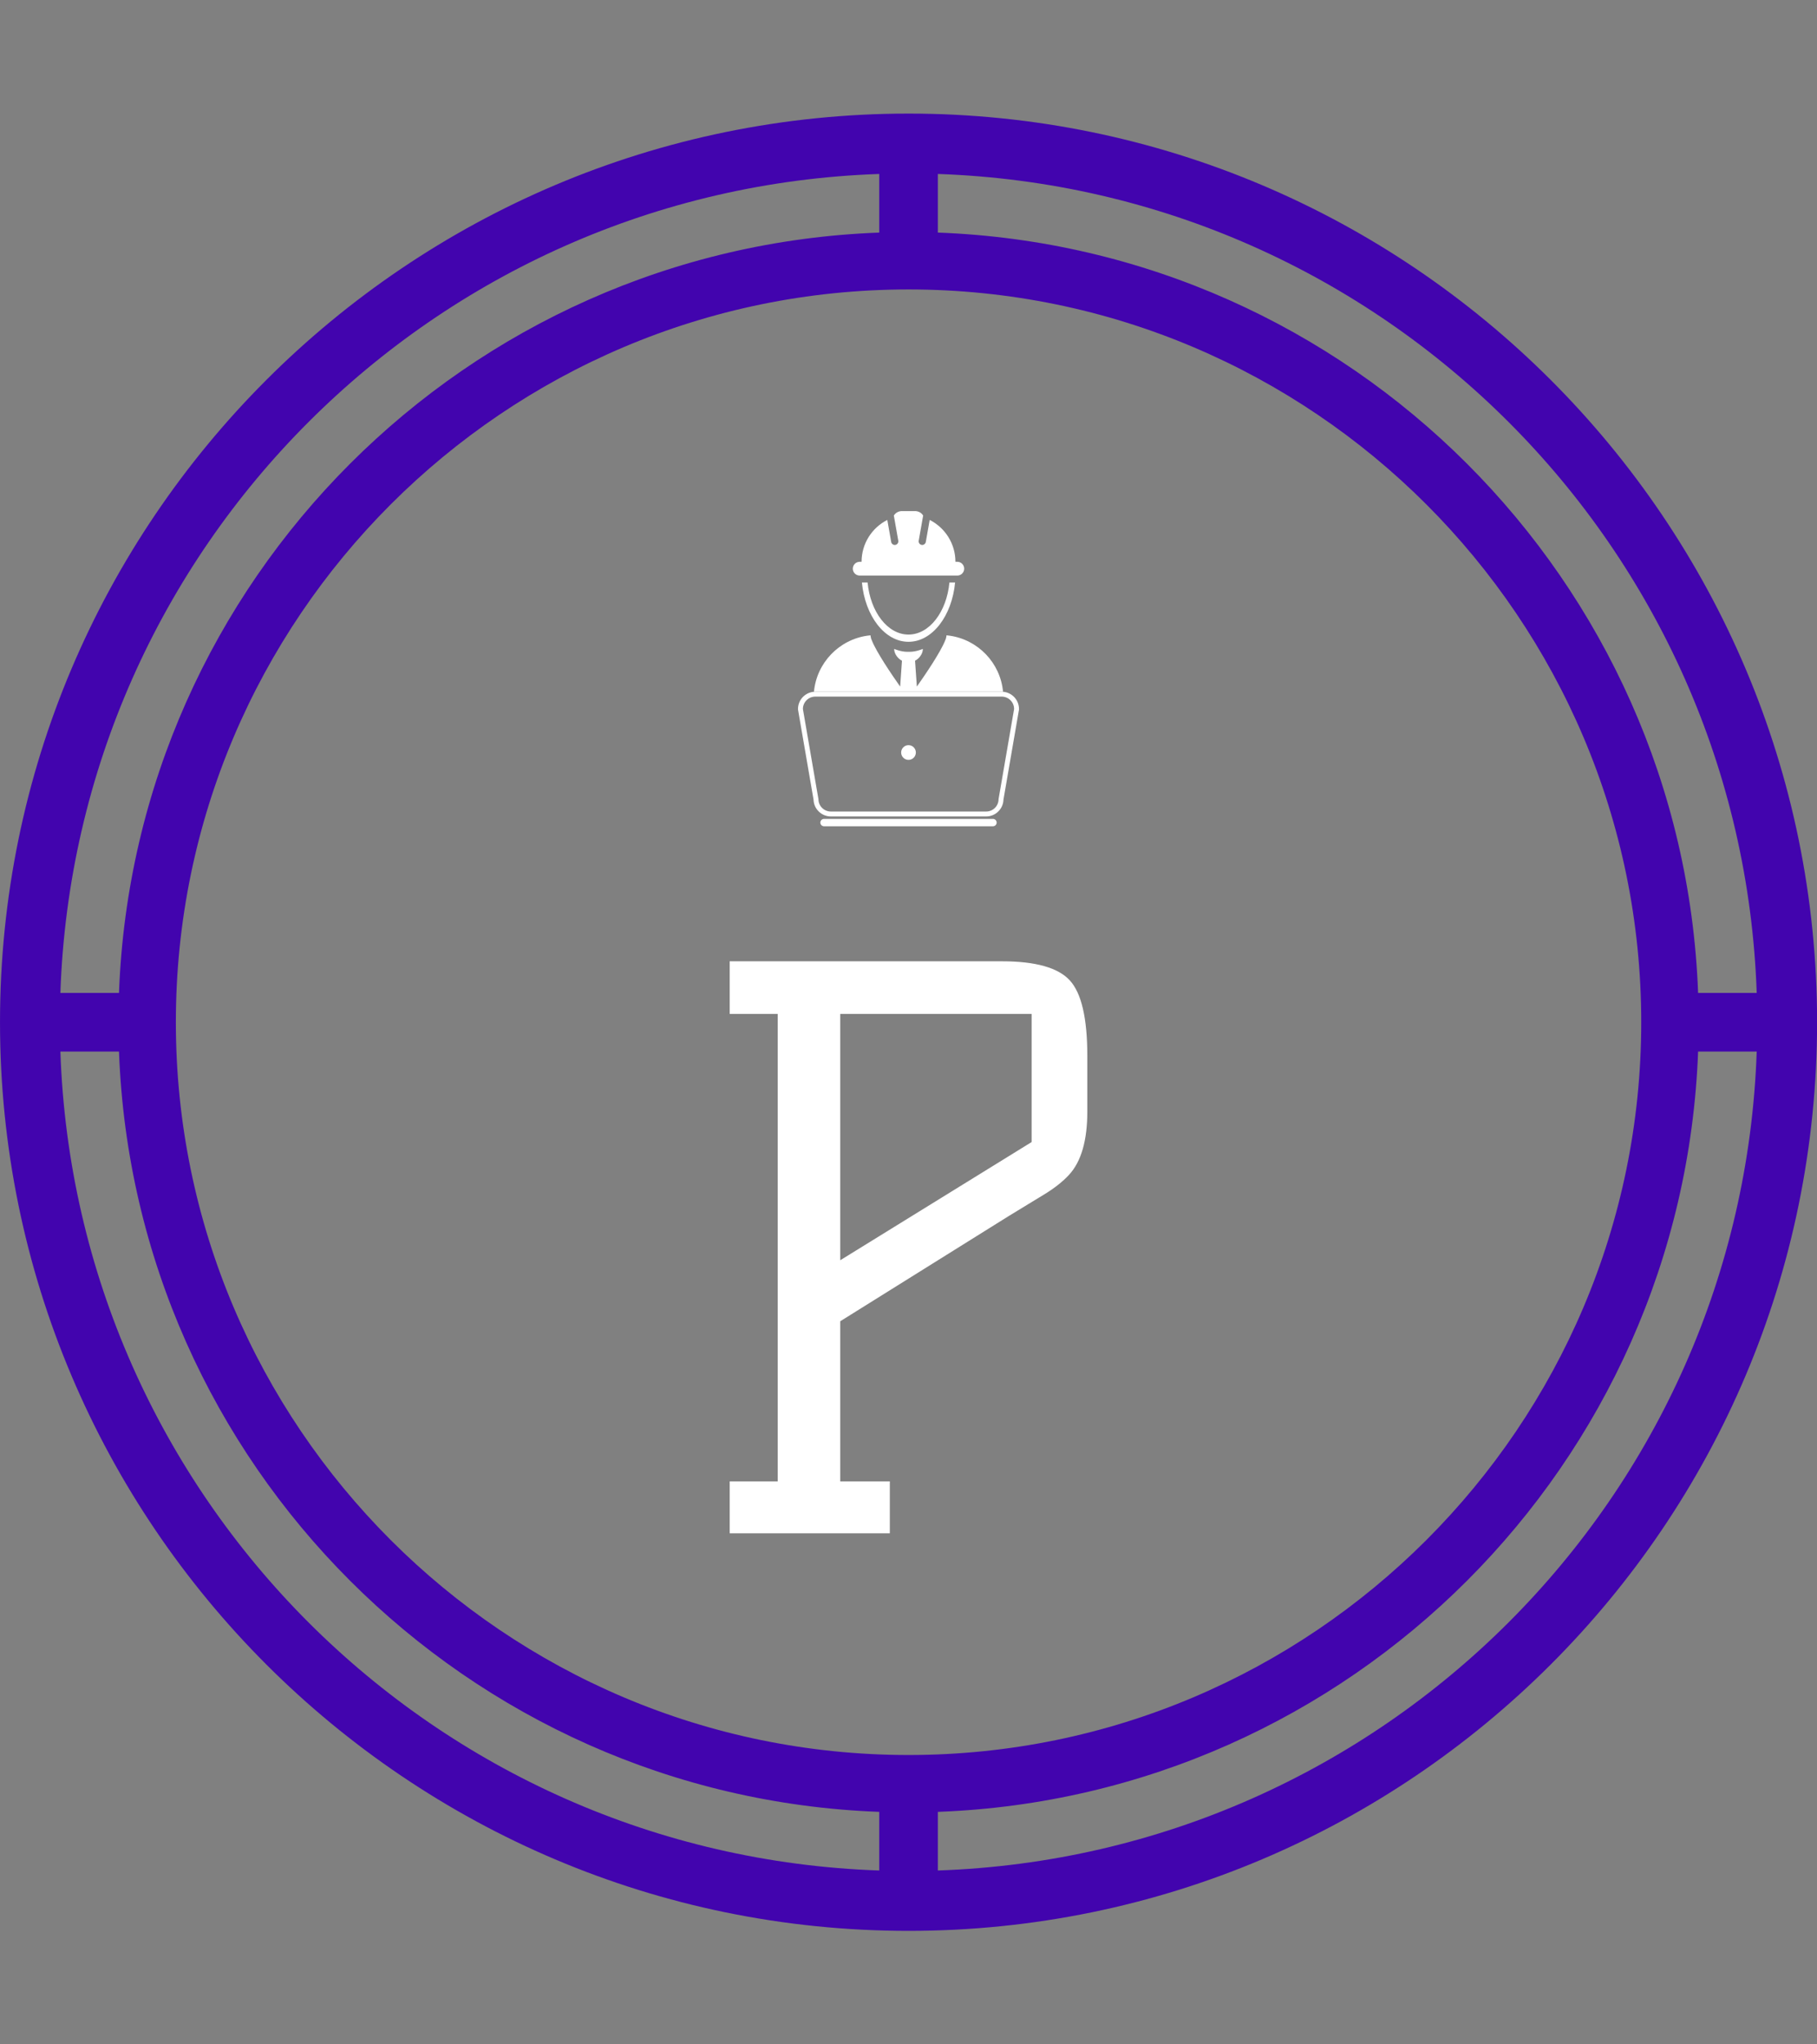 <svg xmlns="http://www.w3.org/2000/svg" version="1.1" xmlns:xlink="http://www.w3.org/1999/xlink" xmlns:svgjs="http://svgjs.dev/svgjs" width="2000" height="2250" viewBox="0 0 2000 2250"><rect x="0" y="0" width="2000" height="2250" fill="#808080" stroke="none"/><g transform="matrix(1,0,0,1,0,0)"><svg viewBox="0 0 320 360" data-background-color="#434343" preserveAspectRatio="xMidYMid meet" height="2250" width="2000" xmlns="http://www.w3.org/2000/svg" xmlns:xlink="http://www.w3.org/1999/xlink"><g id="tight-bounds" transform="matrix(1,0,0,1,0,0)"><svg viewBox="0 0 320 360" height="360" width="320"><g><svg></svg></g><g><svg viewBox="0 0 320 360" height="360" width="320"><g><path transform="translate(-25.806,-5.806) scale(10.323,10.323)" d="M18 33.5c8.55 0 15.5-6.95 15.5-15.5 0-8.55-6.95-15.5-15.5-15.5-8.55 0-15.5 6.95-15.5 15.5 0 8.55 6.95 15.5 15.5 15.5zM18.5 32.47v-1c7.04-0.26 12.71-5.93 12.97-12.97h1c-0.26 7.6-6.37 13.71-13.97 13.97zM18.5 3.53c7.6 0.26 13.71 6.37 13.97 13.97h-1c-0.26-7.04-5.93-12.71-12.97-12.97zM30.5 18c0 6.89-5.61 12.5-12.5 12.5-6.89 0-12.5-5.61-12.5-12.5 0-6.89 5.61-12.5 12.5-12.5 6.89 0 12.5 5.61 12.5 12.5zM17.5 3.53v1c-7.04 0.26-12.71 5.93-12.97 12.97h-1c0.26-7.6 6.37-13.71 13.97-13.97zM4.53 18.5c0.26 7.04 5.93 12.71 12.97 12.97v1c-7.6-0.26-13.71-6.37-13.97-13.97z" fill="#4204ae" fill-rule="nonzero" stroke="none" stroke-width="1" stroke-linecap="butt" stroke-linejoin="miter" stroke-miterlimit="10" stroke-dasharray="" stroke-dashoffset="0" font-family="none" font-weight="none" font-size="none" text-anchor="none" style="mix-blend-mode: normal" data-fill-palette-color="tertiary"></path></g><g transform="matrix(1,0,0,1,128.508,90)"><svg viewBox="0 0 62.985 180" height="180" width="62.985"><g><svg viewBox="0 0 62.985 180" height="180" width="62.985"><g><svg viewBox="0 0 112.56 321.678" height="180" width="62.985"><g transform="matrix(1,0,0,1,0,141.678)"><svg viewBox="0 0 112.56 180" height="180" width="112.56"><g id="textblocktransform"><svg viewBox="0 0 112.56 180" height="180" width="112.56" id="textblock"><g><svg viewBox="0 0 112.56 180" height="180" width="112.56"><g transform="matrix(1,0,0,1,0,0)"><svg width="112.56" viewBox="3.25 -37.5 23.45 37.5" height="180" data-palette-color="#ffffff"><path d="M3.25-37.5L21.1-37.5Q24.4-37.5 25.55-36.25L25.55-36.25Q26.7-35 26.7-31.3L26.7-31.3 26.7-27.65Q26.7-24.8 25.5-23.5L25.5-23.5Q24.9-22.85 23.93-22.25 22.95-21.65 21.55-20.8L21.55-20.8 10.5-13.9 10.5-3.4 13.75-3.4 13.75 0 3.25 0 3.25-3.4 6.4-3.4 6.4-34.05 3.25-34.05 3.25-37.5ZM23.05-25.65L23.05-34.05 10.5-34.05 10.5-17.9 23.05-25.65Z" opacity="1" transform="matrix(1,0,0,1,0,0)" fill="#ffffff" class="wordmark-text-0" data-fill-palette-color="primary" id="text-0"></path></svg></g></svg></g></svg></g></svg></g><g transform="matrix(1,0,0,1,21.499,0)"><svg viewBox="0 0 69.562 99.184" height="99.184" width="69.562"><g><svg xmlns="http://www.w3.org/2000/svg" xmlns:xlink="http://www.w3.org/1999/xlink" version="1.1" x="0" y="0" viewBox="18.44 5 63.121 90" enable-background="new 0 0 100 100" xml:space="preserve" height="99.184" width="69.562" class="icon-icon-0" data-fill-palette-color="accent" id="icon-0"><g fill="#ffffff" data-fill-palette-color="accent"><path fill="none" d="M76.609 57.975H23.391c-1.959 0-3.548 1.589-3.548 3.548l4.436 25.724c0 1.958 1.587 3.547 3.547 3.547h44.35c1.959 0 3.548-1.589 3.548-3.547l4.435-25.724C80.157 59.563 78.568 57.975 76.609 57.975zM50 76.045c-1.163 0-2.106-0.941-2.106-2.105 0-1.161 0.943-2.103 2.106-2.103 1.162 0 2.104 0.941 2.104 2.103C52.104 75.104 51.162 76.045 50 76.045z"></path><path d="M50 40.258c-5.964 0-10.892-6.464-11.684-14.858h-1.622C37.596 34.959 43.208 42.324 50 42.324S62.404 34.959 63.306 25.4h-1.621C60.893 33.794 55.964 40.258 50 40.258z" fill="#ffffff" data-fill-palette-color="accent"></path><path d="M76.609 56.572c0.133 0 0.263 0.01 0.393 0.02-0.77-8.259-7.158-14.888-15.307-16.021-0.03-0.004-0.063-0.007-0.094-0.012-0.248-0.032-0.498-0.062-0.751-0.085 0 0.026-0.008 0.052-0.009 0.077-0.003 0.074-0.017 0.145-0.025 0.221-0.046 0.417-0.171 0.824-0.366 1.215-1.313 3.307-5.563 9.574-8.065 13.129l-0.516-7.39c0.73-0.375 1.359-0.995 1.763-1.715 0.289-0.518 0.467-1.082 0.467-1.657 0 0-1.867 0.827-3.772 0.827-0.109 0-0.217-0.004-0.326-0.01-0.108 0.006-0.217 0.01-0.326 0.01-1.905 0-3.772-0.827-3.772-0.827 0 0.575 0.177 1.14 0.467 1.657 0.403 0.72 1.031 1.34 1.762 1.715l-0.516 7.39c-2.502-3.556-6.751-9.823-8.064-13.129-0.196-0.391-0.32-0.797-0.367-1.215-0.009-0.076-0.022-0.147-0.025-0.221-0.001-0.025-0.008-0.051-0.009-0.077-0.252 0.023-0.502 0.053-0.751 0.085-0.032 0.005-0.063 0.008-0.094 0.012-8.148 1.133-14.537 7.762-15.307 16.021 0.13-0.01 0.26-0.02 0.392-0.02H76.609z" fill="#ffffff" data-fill-palette-color="accent"></path><path d="M36.061 23.412h0.454 2.444 0.94 20.205 0.94 2.443 0.452c1.086 0 1.967-0.88 1.967-1.966 0-1.085-0.881-1.966-1.967-1.966h-0.535c0-5.224-2.991-9.746-7.353-11.958l-0.398 2.266-0.712 4.032c-0.088 0.499-0.521 0.85-1.01 0.85-0.06 0-0.12-0.005-0.18-0.017-0.56-0.099-0.933-0.631-0.833-1.19l0.783-4.443 0.484-2.75C53.71 5.507 52.866 5 51.901 5h-3.804c-0.964 0-1.807 0.507-2.283 1.269l0.485 2.75 0.783 4.443c0.099 0.56-0.274 1.092-0.833 1.19-0.06 0.011-0.12 0.017-0.179 0.017-0.49 0-0.924-0.351-1.011-0.85l-0.711-4.031-0.399-2.265c-4.362 2.21-7.351 6.733-7.351 11.957h-0.537c-1.085 0-1.965 0.881-1.965 1.966C34.096 22.532 34.975 23.412 36.061 23.412z" fill="#ffffff" data-fill-palette-color="accent"></path><path fill="#ffffff" d="M74.126 92.896H25.874c-0.581 0-1.052 0.471-1.052 1.052S25.292 95 25.874 95h48.252c0.581 0 1.053-0.471 1.053-1.052S74.707 92.896 74.126 92.896z" data-fill-palette-color="accent"></path><path fill="#ffffff" d="M77.002 56.592c-0.13-0.01-0.26-0.02-0.393-0.02H23.391c-0.132 0-0.262 0.01-0.392 0.02-2.547 0.201-4.559 2.333-4.559 4.931v0.12l0.021 0.118 4.417 25.615c0.068 2.67 2.261 4.82 4.947 4.82h44.35c2.686 0 4.88-2.15 4.948-4.82l4.417-25.615 0.021-0.118v-0.12C81.561 58.926 79.549 56.793 77.002 56.592zM75.723 87.246c0 1.958-1.589 3.547-3.548 3.547h-44.35c-1.959 0-3.547-1.589-3.547-3.547l-4.436-25.724c0-1.959 1.589-3.548 3.548-3.548h53.219c1.959 0 3.548 1.589 3.548 3.548L75.723 87.246z" data-fill-palette-color="accent"></path><circle fill="#ffffff" cx="50" cy="73.941" r="2.1" data-fill-palette-color="accent"></circle></g></svg></g></svg></g><g></g></svg></g></svg></g></svg></g></svg></g><defs></defs></svg><rect width="320" height="360" fill="none" stroke="none" visibility="hidden"></rect></g></svg></g></svg>